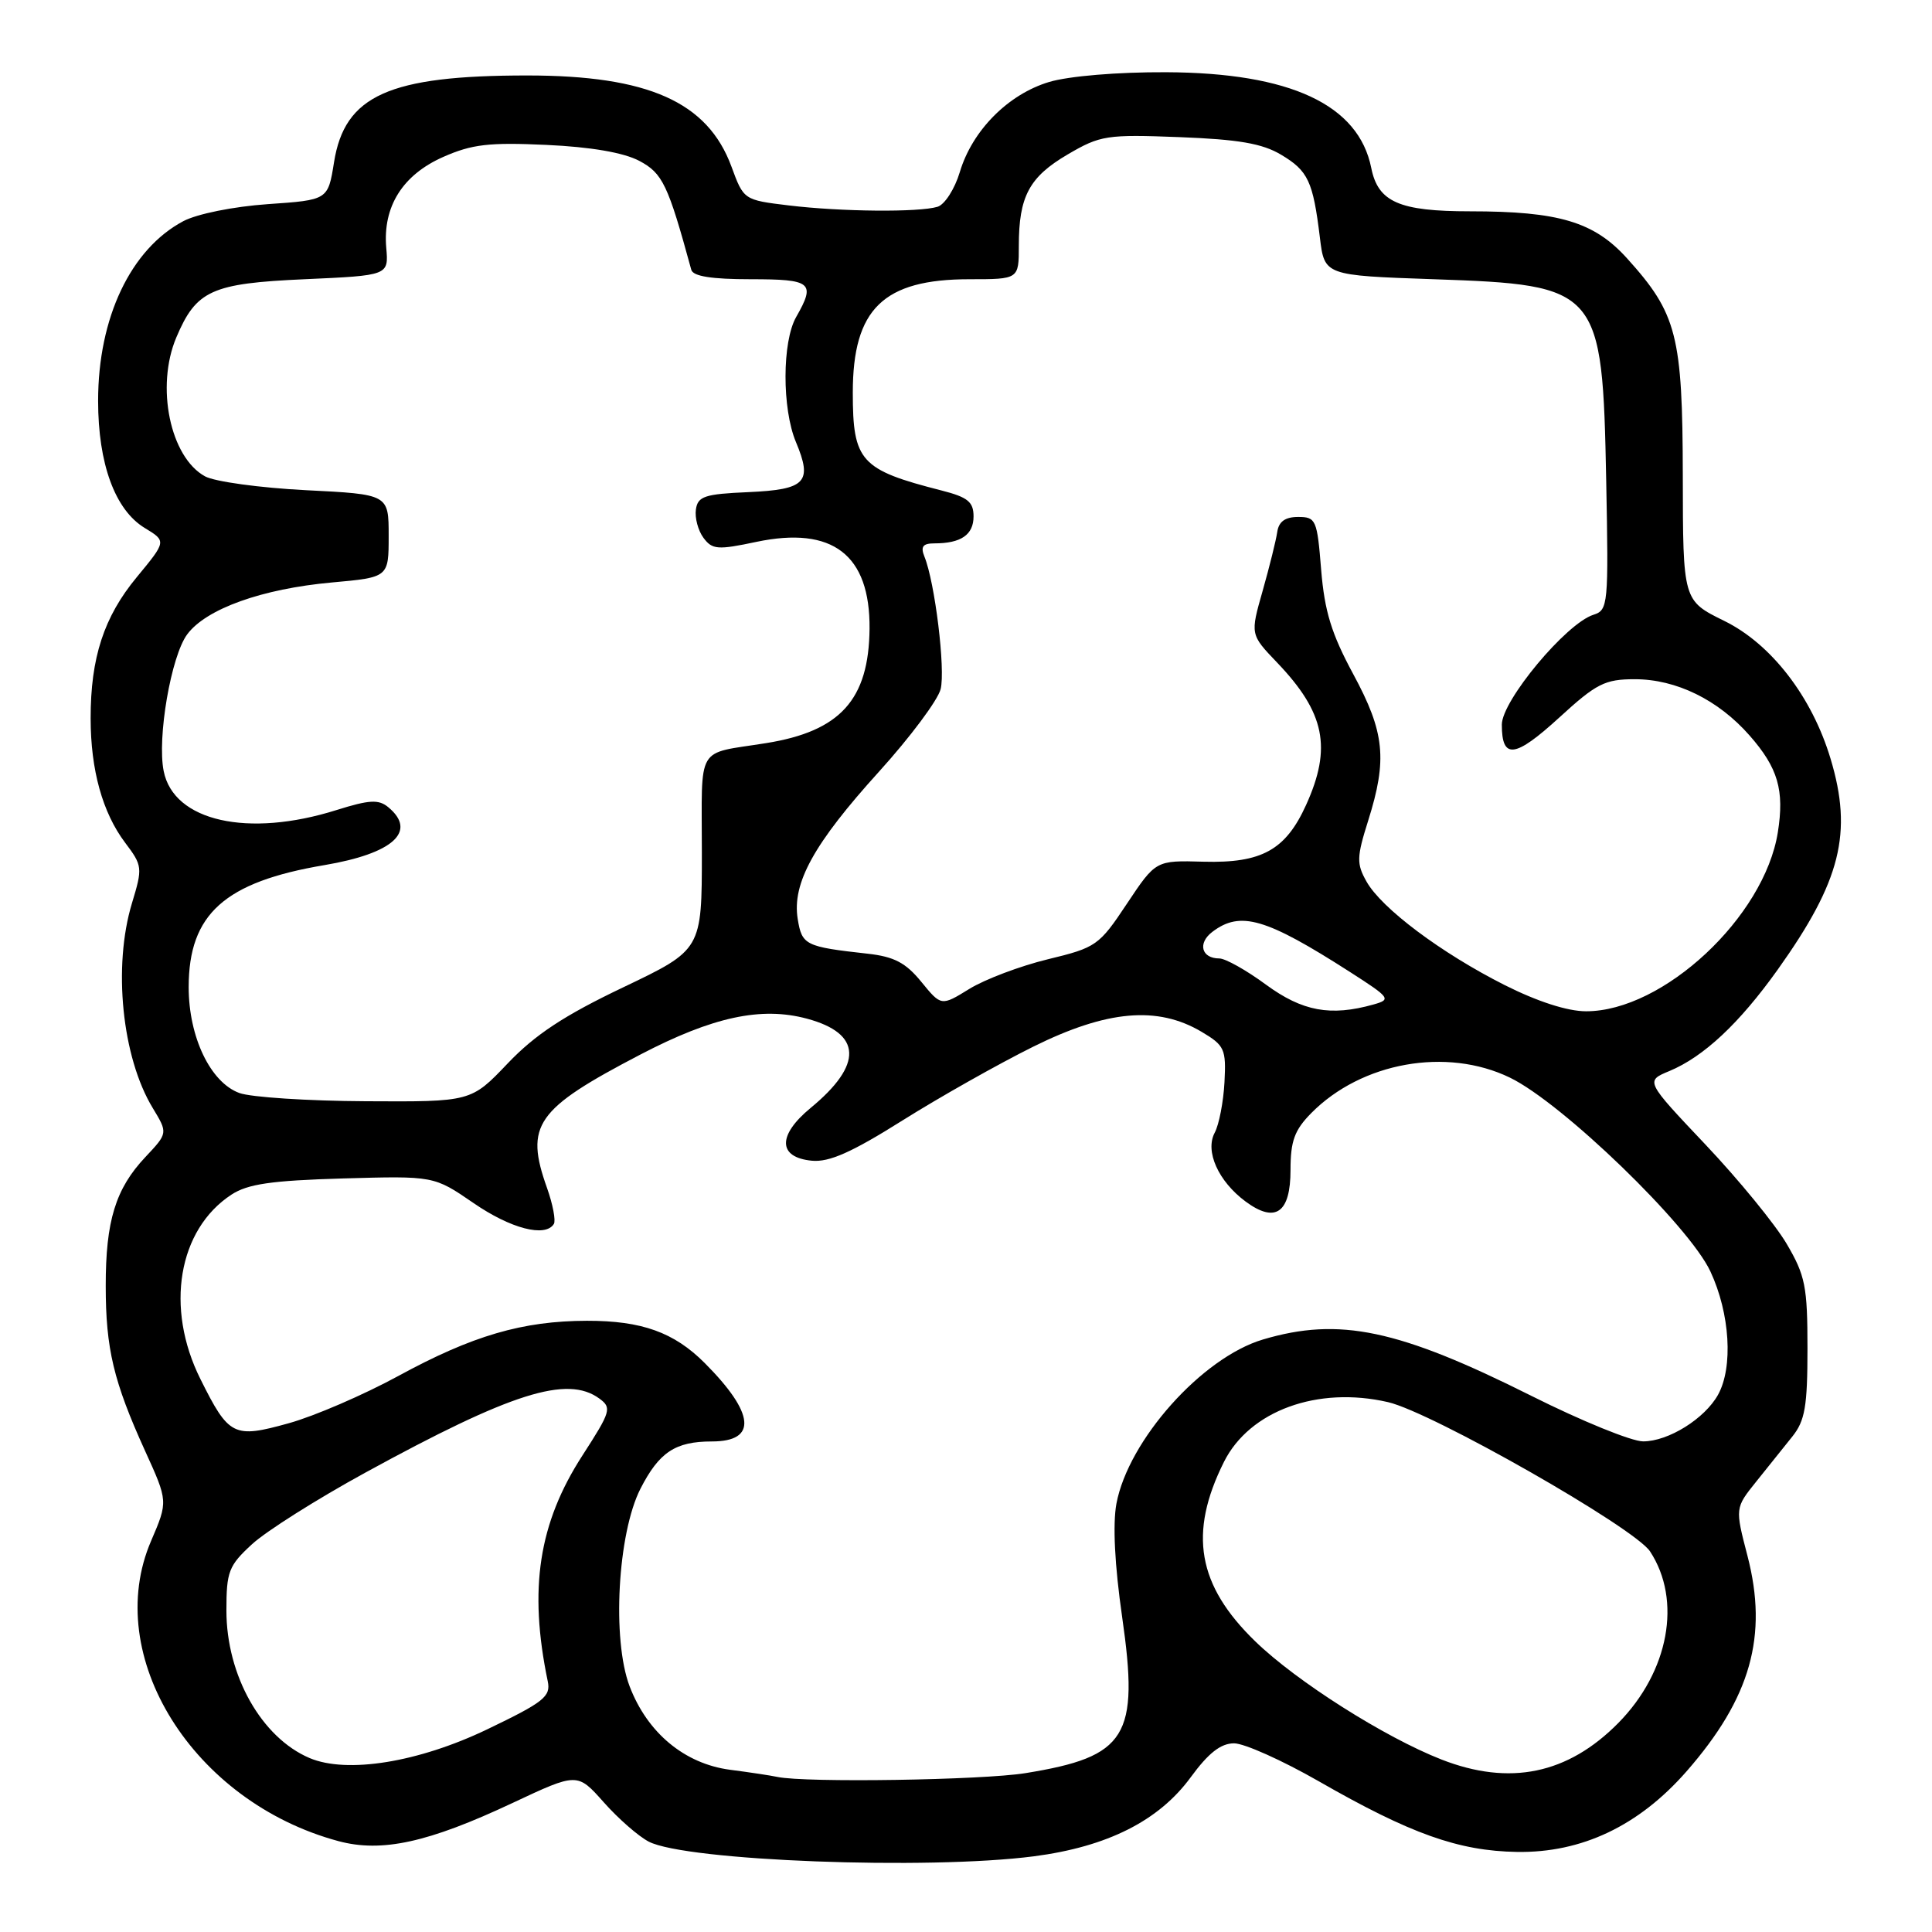 <?xml version="1.0" encoding="UTF-8" standalone="no"?>
<!DOCTYPE svg PUBLIC "-//W3C//DTD SVG 1.1//EN" "http://www.w3.org/Graphics/SVG/1.1/DTD/svg11.dtd" >
<svg xmlns="http://www.w3.org/2000/svg" xmlns:xlink="http://www.w3.org/1999/xlink" version="1.1" viewBox="0 0 256 256">
 <g >
 <path fill="currentColor"
d=" M 137.00 245.97 C 146.74 244.70 153.56 241.26 157.78 235.49 C 160.13 232.28 161.76 231.00 163.52 231.00 C 164.87 231.00 169.91 233.26 174.73 236.02 C 186.90 243.00 193.25 245.26 201.00 245.39 C 209.58 245.53 217.15 241.94 223.48 234.71 C 231.98 224.99 234.30 216.76 231.55 206.16 C 229.90 199.82 229.90 199.82 232.70 196.33 C 234.24 194.41 236.40 191.72 237.50 190.34 C 239.17 188.25 239.50 186.35 239.50 178.67 C 239.50 170.46 239.21 169.01 236.74 164.81 C 235.22 162.23 230.39 156.32 226.00 151.68 C 218.01 143.24 218.01 143.24 221.20 141.92 C 225.74 140.03 230.45 135.63 235.55 128.49 C 243.92 116.75 245.52 110.37 242.56 100.54 C 240.09 92.31 234.69 85.32 228.47 82.27 C 223.00 79.58 223.00 79.58 222.98 63.04 C 222.95 44.45 222.21 41.56 215.59 34.23 C 211.22 29.39 206.56 28.00 194.78 28.00 C 185.41 28.00 182.60 26.77 181.70 22.26 C 180.02 13.86 170.96 9.64 154.50 9.57 C 148.08 9.54 141.64 10.08 139.02 10.86 C 133.59 12.49 128.83 17.28 127.18 22.80 C 126.51 25.04 125.18 27.11 124.23 27.40 C 121.75 28.15 111.49 28.06 104.52 27.22 C 98.56 26.50 98.54 26.49 96.92 22.07 C 93.76 13.51 85.89 10.00 69.87 10.00 C 51.54 10.00 45.67 12.64 44.26 21.50 C 43.46 26.50 43.46 26.50 35.48 27.05 C 30.92 27.37 26.13 28.34 24.30 29.30 C 17.32 33.00 13.00 42.10 13.00 53.11 C 13.00 61.45 15.24 67.57 19.18 69.96 C 22.06 71.71 22.06 71.71 18.12 76.48 C 13.76 81.75 12.00 87.16 12.01 95.19 C 12.01 102.03 13.59 107.69 16.58 111.66 C 18.88 114.71 18.91 114.98 17.49 119.66 C 14.94 128.06 16.16 140.10 20.24 146.82 C 22.25 150.14 22.25 150.14 19.26 153.32 C 15.31 157.51 14.00 161.79 14.01 170.40 C 14.01 178.72 15.05 183.06 19.21 192.22 C 22.27 198.94 22.27 198.94 20.02 204.18 C 13.47 219.40 25.56 238.77 44.85 243.96 C 50.59 245.50 56.75 244.15 67.90 238.91 C 76.50 234.87 76.50 234.87 80.00 238.81 C 81.92 240.98 84.61 243.33 85.97 244.03 C 90.92 246.58 122.89 247.80 137.00 245.97 Z  M 103.00 235.45 C 102.17 235.27 99.34 234.84 96.71 234.50 C 90.70 233.70 85.78 229.61 83.43 223.45 C 81.07 217.26 81.84 203.20 84.86 197.27 C 87.34 192.42 89.48 191.00 94.33 191.00 C 100.37 191.00 100.03 187.28 93.38 180.61 C 89.32 176.54 85.04 175.00 77.78 175.01 C 69.23 175.03 62.60 176.97 52.75 182.34 C 48.17 184.83 41.65 187.65 38.25 188.59 C 30.95 190.62 30.33 190.31 26.55 182.72 C 21.85 173.30 23.60 162.93 30.66 158.30 C 32.83 156.88 35.94 156.43 45.45 156.15 C 57.50 155.81 57.50 155.81 62.73 159.40 C 67.66 162.80 72.26 164.00 73.39 162.18 C 73.66 161.74 73.26 159.60 72.49 157.43 C 69.51 149.07 70.98 146.97 84.86 139.73 C 94.45 134.73 100.87 133.35 106.93 134.98 C 114.22 136.94 114.39 141.06 107.41 146.81 C 103.00 150.45 103.07 153.36 107.57 153.80 C 109.87 154.02 112.85 152.70 119.56 148.48 C 124.48 145.39 132.29 140.98 136.93 138.68 C 146.68 133.85 153.37 133.26 159.20 136.71 C 162.27 138.53 162.48 139.00 162.25 143.40 C 162.11 146.00 161.53 149.01 160.96 150.08 C 159.64 152.54 161.43 156.53 165.05 159.21 C 169.00 162.13 171.00 160.72 171.00 155.03 C 171.00 151.18 171.53 149.74 173.75 147.49 C 180.42 140.74 191.69 138.73 200.07 142.79 C 207.01 146.15 223.81 162.39 226.64 168.48 C 229.24 174.05 229.67 181.16 227.65 184.81 C 225.89 187.98 221.07 190.99 217.73 190.99 C 216.21 191.00 209.57 188.29 202.96 184.98 C 185.32 176.14 177.47 174.48 167.35 177.49 C 159.27 179.89 149.51 190.83 147.93 199.25 C 147.43 201.97 147.70 207.38 148.69 214.26 C 150.97 230.12 149.33 232.77 135.88 234.95 C 130.12 235.88 106.70 236.24 103.00 235.45 Z  M 190.99 233.14 C 183.46 230.19 171.79 222.79 166.34 217.50 C 158.66 210.06 157.46 203.16 162.18 193.71 C 165.58 186.92 174.59 183.64 183.92 185.79 C 189.75 187.14 216.57 202.42 218.64 205.57 C 222.89 212.05 221.14 221.50 214.44 228.30 C 207.74 235.09 200.04 236.68 190.99 233.14 Z  M 41.02 232.95 C 34.65 230.24 30.00 222.01 30.00 213.40 C 30.00 208.24 30.30 207.46 33.39 204.62 C 35.25 202.90 42.01 198.63 48.41 195.13 C 67.74 184.55 75.15 182.20 79.41 185.31 C 81.09 186.54 80.95 187.01 77.18 192.85 C 71.37 201.84 70.03 210.53 72.58 222.78 C 73.00 224.80 72.07 225.54 64.55 229.15 C 55.44 233.52 45.98 235.05 41.02 232.95 Z  M 31.72 144.83 C 27.88 143.43 25.00 137.41 25.00 130.79 C 25.01 121.12 29.76 116.86 43.00 114.63 C 52.10 113.09 55.32 110.17 51.45 106.96 C 50.17 105.90 48.95 105.97 44.61 107.33 C 32.86 111.04 23.01 108.82 21.69 102.18 C 20.80 97.77 22.67 86.92 24.81 84.05 C 27.32 80.67 34.72 78.02 43.98 77.18 C 51.50 76.50 51.50 76.50 51.50 71.00 C 51.50 65.50 51.50 65.50 40.50 64.95 C 34.45 64.64 28.45 63.82 27.17 63.12 C 22.54 60.59 20.61 51.23 23.36 44.72 C 26.00 38.47 28.03 37.55 40.35 37.00 C 51.50 36.50 51.50 36.50 51.18 32.83 C 50.71 27.38 53.34 23.18 58.72 20.80 C 62.54 19.11 64.81 18.85 72.40 19.20 C 78.29 19.47 82.63 20.22 84.70 21.31 C 87.80 22.95 88.51 24.44 91.60 35.75 C 91.83 36.61 94.29 37.00 99.47 37.00 C 107.57 37.00 108.10 37.44 105.50 42.00 C 103.63 45.26 103.61 54.14 105.46 58.56 C 107.70 63.91 106.78 64.87 99.16 65.21 C 93.37 65.46 92.46 65.76 92.21 67.51 C 92.05 68.61 92.50 70.30 93.21 71.26 C 94.37 72.83 95.09 72.89 100.23 71.80 C 110.32 69.68 115.30 73.50 115.22 83.30 C 115.13 92.71 111.34 96.90 101.50 98.47 C 92.10 99.98 93.00 98.45 93.00 112.94 C 93.00 125.85 93.00 125.85 82.57 130.83 C 74.75 134.56 70.91 137.09 67.27 140.91 C 62.42 146.00 62.42 146.00 48.46 145.92 C 40.78 145.88 33.25 145.39 31.72 144.83 Z  M 167.76 130.48 C 165.16 128.56 162.37 127.00 161.57 127.00 C 159.19 127.00 158.66 124.97 160.65 123.47 C 164.36 120.66 167.72 121.64 178.86 128.78 C 184.22 132.22 184.38 132.43 182.00 133.10 C 176.30 134.70 172.59 134.01 167.76 130.48 Z  M 199.38 130.53 C 190.96 126.28 183.06 120.36 181.07 116.81 C 179.74 114.45 179.76 113.59 181.29 108.74 C 183.85 100.62 183.49 97.05 179.31 89.32 C 176.42 83.97 175.51 80.99 175.06 75.50 C 174.53 68.86 174.37 68.50 172.01 68.50 C 170.29 68.50 169.44 69.11 169.24 70.50 C 169.08 71.60 168.21 75.10 167.31 78.28 C 165.66 84.07 165.66 84.07 169.21 87.78 C 175.57 94.43 176.51 99.07 173.06 106.67 C 170.35 112.64 167.18 114.39 159.48 114.18 C 153.15 114.00 153.15 114.00 149.32 119.75 C 145.64 125.29 145.25 125.56 138.84 127.11 C 135.17 128.00 130.50 129.77 128.45 131.03 C 124.72 133.33 124.72 133.33 122.08 130.10 C 120.02 127.57 118.48 126.76 114.97 126.37 C 106.70 125.45 106.26 125.24 105.70 121.76 C 104.94 117.02 107.83 111.79 116.48 102.24 C 120.60 97.69 124.27 92.78 124.64 91.31 C 125.29 88.71 123.89 77.19 122.49 73.75 C 121.96 72.43 122.28 72.00 123.81 72.00 C 127.34 72.00 129.00 70.86 129.00 68.43 C 129.00 66.50 128.24 65.88 124.75 64.99 C 114.01 62.25 113.00 61.13 113.00 52.02 C 113.00 40.93 117.05 37.00 128.45 37.00 C 135.00 37.00 135.00 37.00 135.00 32.57 C 135.00 26.02 136.38 23.45 141.48 20.46 C 145.80 17.93 146.64 17.80 156.28 18.17 C 164.10 18.47 167.26 19.01 169.75 20.50 C 173.33 22.63 173.98 24.01 174.89 31.46 C 175.50 36.50 175.50 36.50 190.00 37.00 C 211.97 37.76 212.33 38.18 212.83 63.66 C 213.15 80.16 213.09 80.84 211.14 81.46 C 207.53 82.60 199.00 92.84 199.00 96.02 C 199.00 100.67 200.73 100.45 206.61 95.08 C 211.54 90.56 212.66 90.00 216.62 90.00 C 222.11 90.00 227.68 92.73 231.83 97.46 C 235.60 101.75 236.46 104.71 235.57 110.30 C 233.78 121.51 220.39 134.00 210.17 134.00 C 207.70 134.00 203.74 132.72 199.38 130.53 Z "/>
</g>
</svg>